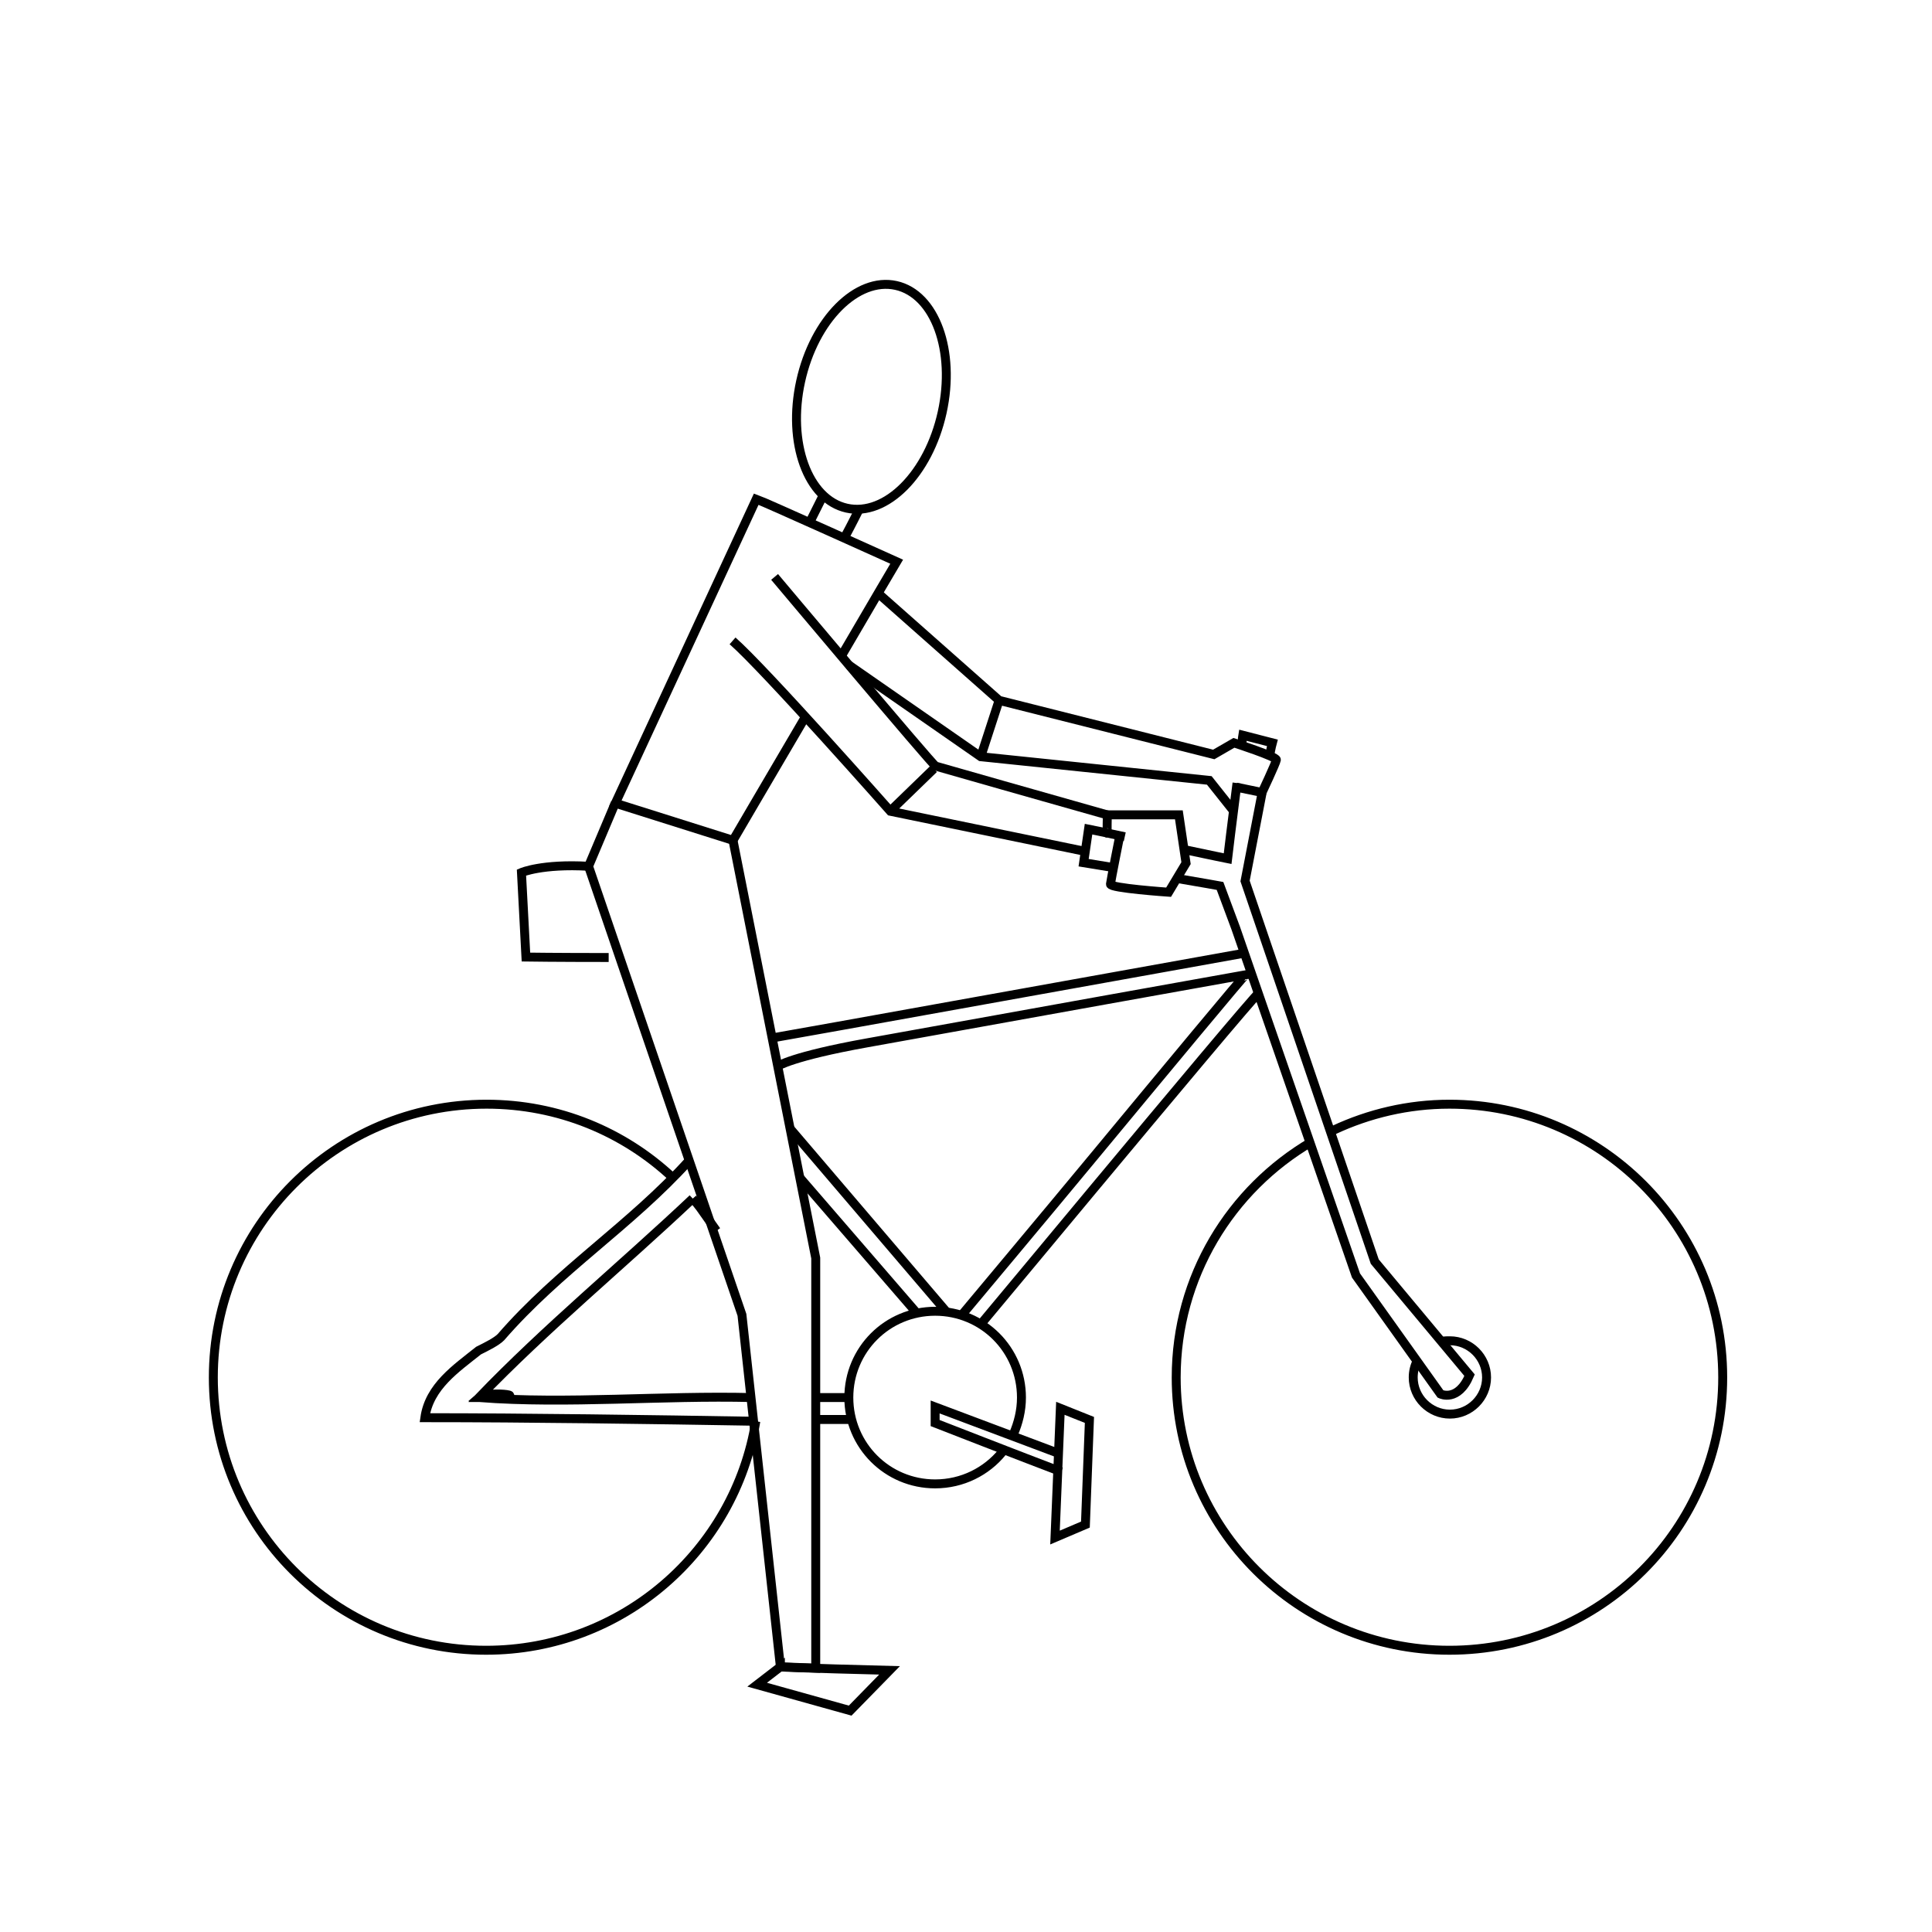 <svg version="1" xmlns="http://www.w3.org/2000/svg" width="432" height="432" viewBox="0 0 432 432"><path fill="none" stroke="#000" stroke-width="2" stroke-miterlimit="10" d="M169 317.8c-4.7 29-29.9 51.2-60.3 51.2-33.7 0-61-27.3-61-61s27.3-61.1 61.1-61.1c16.1 0 30.7 6.2 41.6 16.4m4.5 4.7c.6.7 1.2 1.4 1.7 2.1l3.6 5.1m138-22.5c7.9-3.7 16.7-5.8 25.9-5.8 33.7 0 61.1 27.3 61.1 61.1s-27.4 61-61.1 61-61.1-27.3-61.1-61c0-22.5 12.2-42.1 30.3-52.7m-69.2 69.4c-3.5 4.3-8.9 7.1-15 7.1-10.7 0-19.3-8.6-19.3-19.3 0-10.7 8.6-19.3 19.3-19.3s19.3 8.6 19.3 19.3c0 2.9-.7 5.7-1.8 8.2"/><path fill="none" stroke="#000" stroke-width="2" stroke-miterlimit="10" d="M322.6 299.9c.5-.1 1-.1 1.6-.1 4.5 0 8.2 3.7 8.2 8.2s-3.7 8.2-8.2 8.2-8.2-3.7-8.2-8.2c0-1.3.3-2.6.9-3.7M131.6 193.7c-10.4-.6-15 1.4-15 1.4l1 18.9s6.8.1 18.5.1m99.8 129.7l1.2-28.9 6.5 2.6-.9 23.4z"/><path fill="none" stroke="#000" stroke-width="2" stroke-miterlimit="10" d="M236.5 324.9c-10.6-4-27.4-10.3-27.4-10.3v3.6s19.5 7.6 28.2 10.9m-58.4-65.7l26.1 30.2m-28.3-41.2l35 41m-29.4 24h7.5m-35.7-57.9C141 274 125 284 112 299c-1 1-3 2-5 3-5 4-11 8-12 15 23 0 50.6.4 74 .8m13.3-5.3h7.5"/><path fill="none" stroke="#000" stroke-width="2" stroke-miterlimit="10" d="M154.9 268c-15.9 15-32.9 29-47.8 44.5 14.5 0 2-1.8 0 0 19.9 1.5 40.9-.5 61.1 0m83.3-125.4c-4.6-1-8.1-1.7-8.1-1.7l-1.1 7.5s3.1.5 7.3 1.2m14 2.4c4.8.8 9.2 1.6 9.2 1.6l3.5 9.4 26.9 77.7 18.9 26.5s3.9 1.9 6.5-4.2l-21.2-25.4-29-85.1s2.1-10.9 3.8-19.7m1.7-8.3c.3-1.8.6-2.9.6-2.9l-6.6-1.7s-.1.6-.2 1.7"/><path fill="none" stroke="#000" stroke-width="2" stroke-miterlimit="10" d="M276.6 175.1c-1 7.7-2.1 16.9-2.1 16.9s-4.4-.9-9.1-1.9m14.6 27.6s-57.5 10.3-86.2 15.5m0 0c-16.7 3-19.9 5.2-19.9 5.2m-.7-6.4s-1.2.2 14-2.5m0 0c30-5.4 91.2-16.4 91.2-16.4m3.1 8.9c-.8.5-20.3 23.8-37.3 44.2m0 0c-7.3 8.8-24.9 29.9-24.9 29.9m59.1-78c-.2 0-17.4 20.7-33.8 40.5m0 0c-9.1 11-29.6 35.5-29.6 35.5"/><ellipse transform="rotate(-77.561 194.843 88.684)" fill="none" stroke="#000" stroke-width="2" stroke-miterlimit="10" cx="194.8" cy="88.7" rx="25.5" ry="16.2"/><path fill="none" stroke="#000" stroke-width="2" stroke-miterlimit="10" d="M184.1 110.7l-2.9 5.8m7.8 3.4c1.2-2.2 3.1-6 3.1-6m-11.9 46.2c-8.7 14.8-16.3 27.8-16.3 27.8l-26.3-8.3 31.5-68c1.5.5 31.4 14 31.4 14s-5.5 9.3-12.2 20.8"/><path fill="none" stroke="#000" stroke-width="2" stroke-miterlimit="10" d="M137.6 179.5l-6 14.2L165.9 294l8.6 78.7 7.9.3v-91.7l-18.5-93.4m9.3-58.9s35.3 42 36 42.3c.6.2 26 7.4 38.7 11"/><path fill="none" stroke="#000" stroke-width="2" stroke-miterlimit="10" d="M247.6 186.3c-.1 0 0-4.1 0-4.1h16l1.6 10.8-3.9 6.5s-13.1-.9-13-1.8 2.1-10.9 2.1-10.9m-86.6-43.5c7.2 6.3 35.3 38.1 35.3 38.1l43.2 8.9m-67.8 182.4c.5.2 24.4.8 24.4.8l-8.8 9-20.8-5.8 5.2-4zm22-239.9c10.4 9.2 26.9 23.8 26.9 23.8l48 12.1 4.5-2.6s9.6 3.1 9.5 3.8-3.2 7.3-3.2 7.3l-5.8-1.2m-.6 5.3l-5.4-6.8-51.1-5.3-29.5-20.5m33.6 7.9l-4.1 12.6m-10.5 2.7l-9.7 9.4"/></svg>